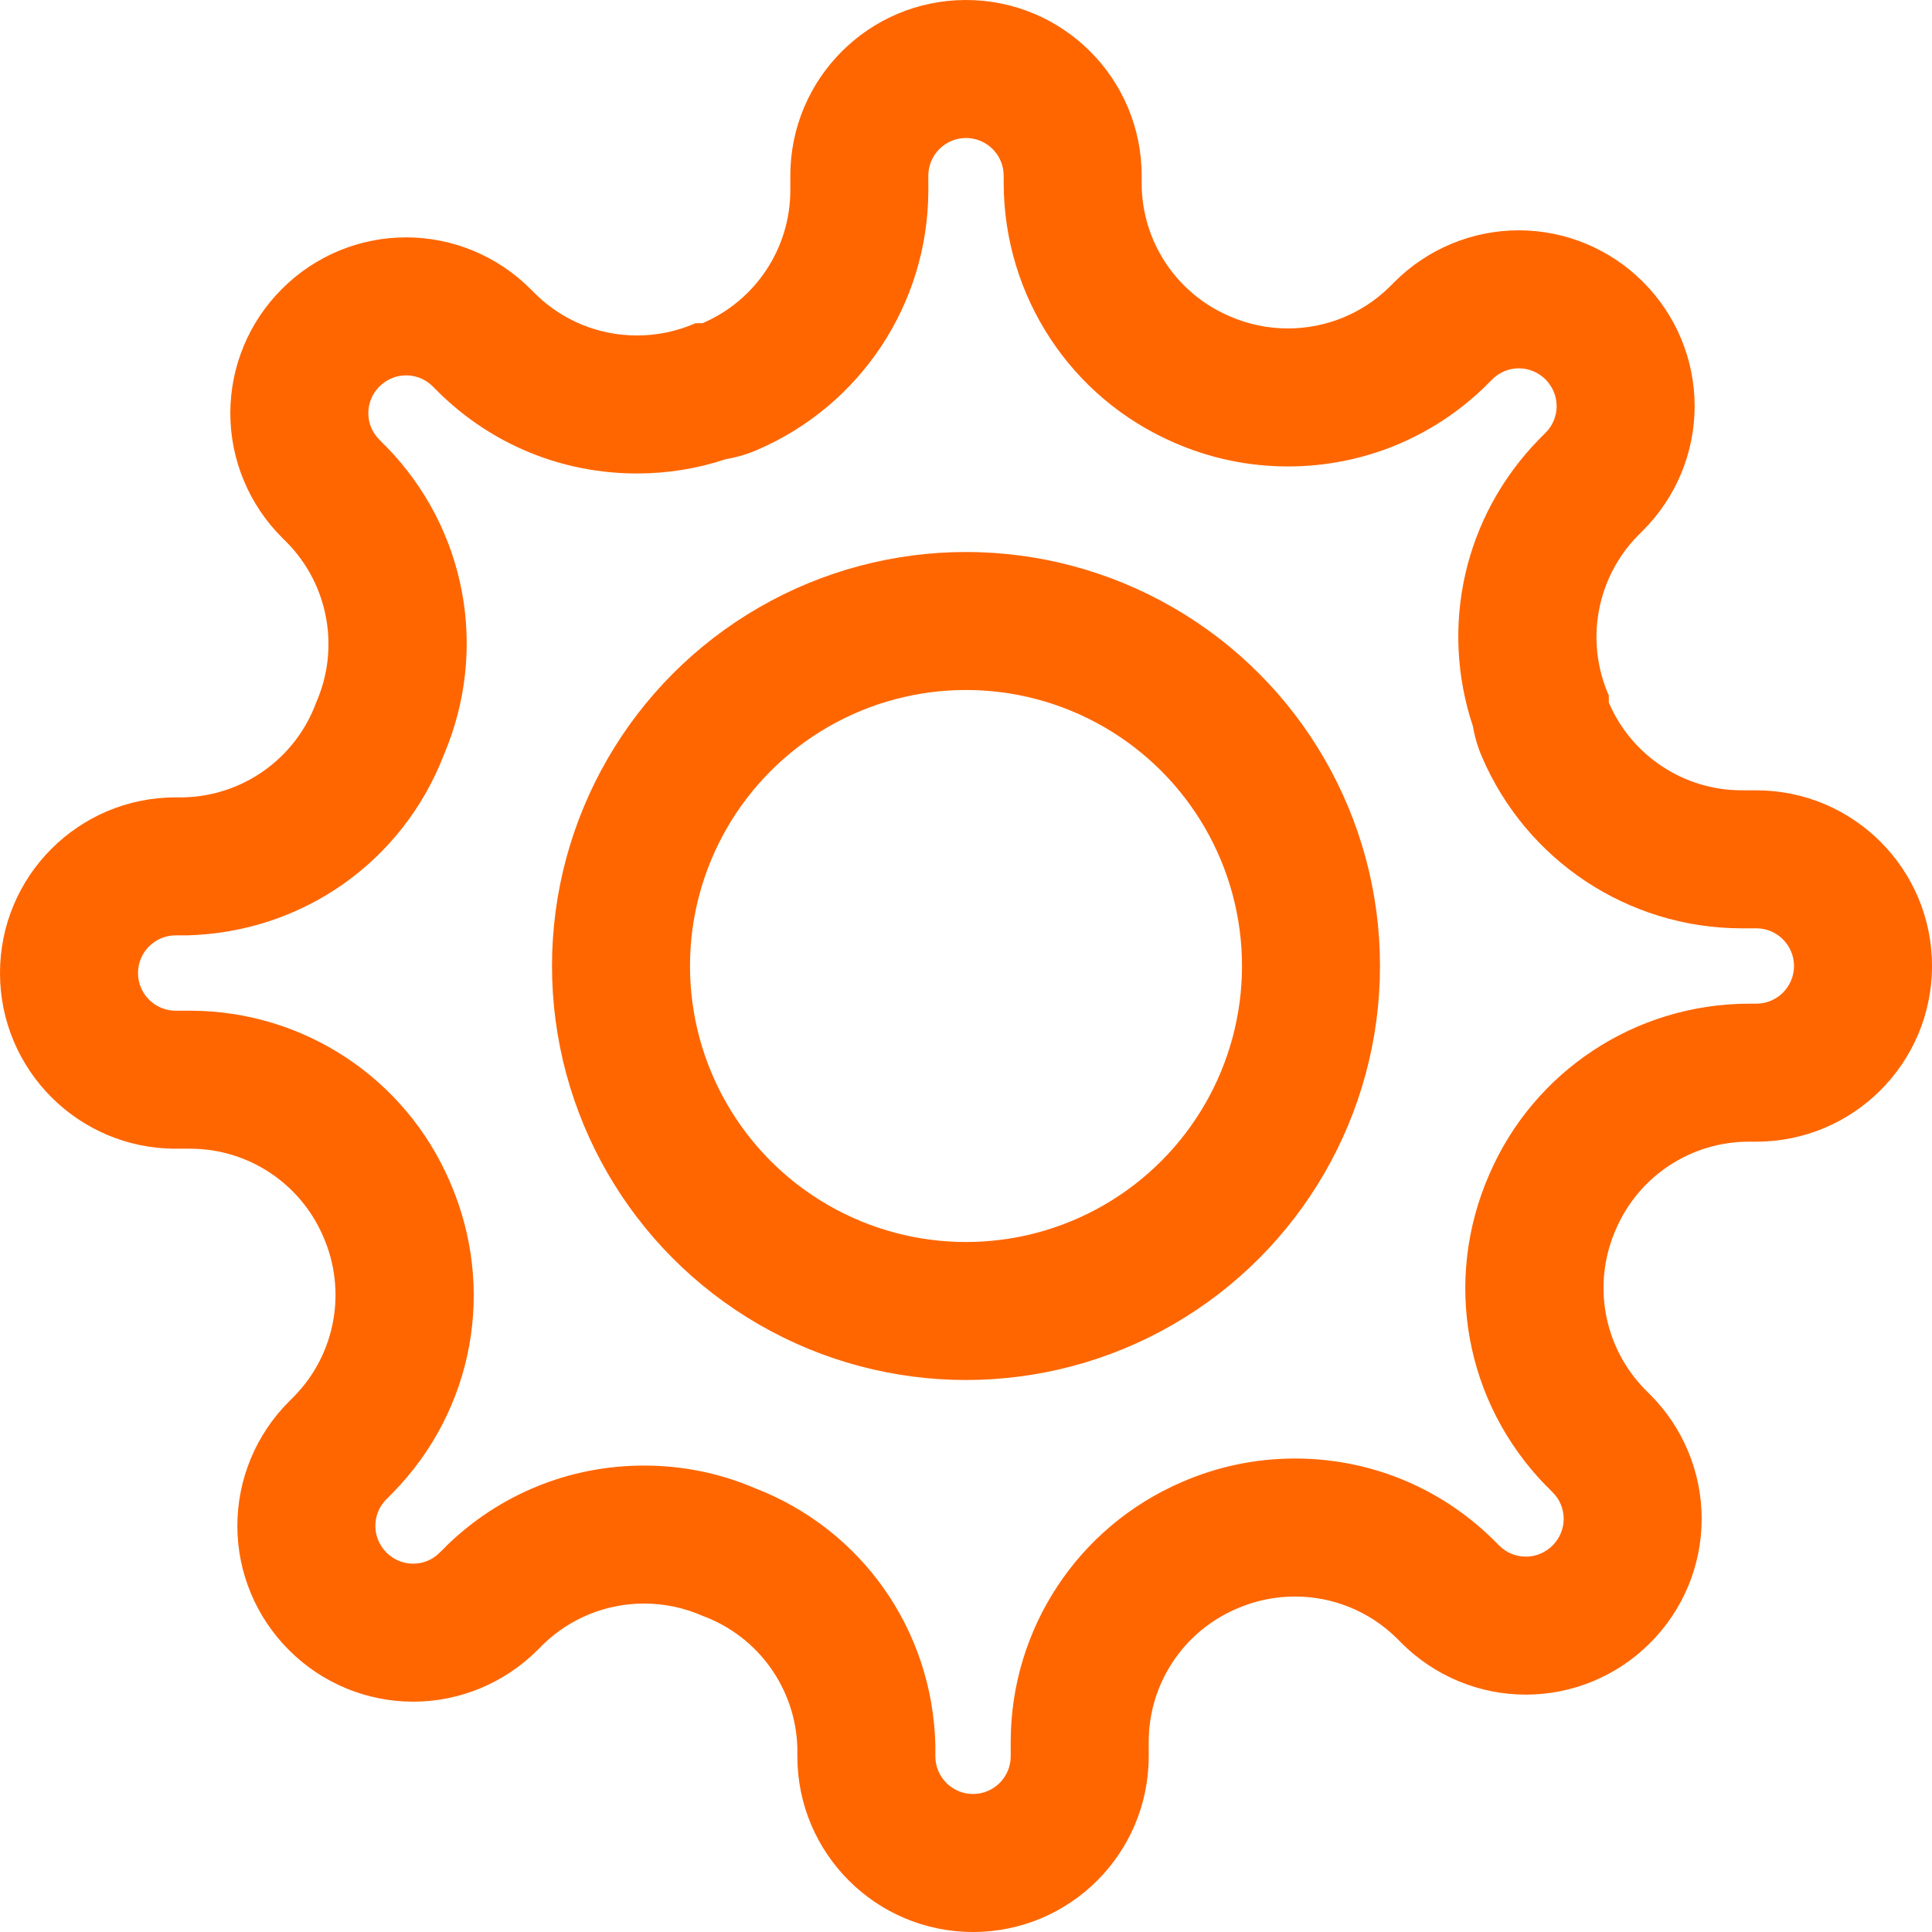 <svg xmlns="http://www.w3.org/2000/svg" width="14" height="14" viewBox="0 0 14 14"><defs><style>.a,.b,.d{fill:none;}.a{stroke:#f60;}.a,.b{stroke-linecap:round;stroke-linejoin:round;}.c,.e{stroke:none;}.e{fill:#f60;}</style></defs><g transform="translate(-1 -1)"><g class="a" transform="translate(5 5)"><circle class="c" cx="3" cy="3" r="3"/><circle class="d" cx="3" cy="3" r="2.5"/></g><g class="b"><path class="c" d="M12.709,9.909a1.05,1.05,0,0,0,.21,1.158l.038.038a1.273,1.273,0,1,1-1.8,1.8l-.038-.038a1.059,1.059,0,0,0-1.795.751v.108a1.273,1.273,0,1,1-2.545,0V13.67a1.05,1.05,0,0,0-.687-.961,1.05,1.05,0,0,0-1.158.21l-.038.038a1.273,1.273,0,1,1-1.8-1.8l.038-.038a1.059,1.059,0,0,0-.751-1.795H2.273a1.273,1.273,0,0,1,0-2.545H2.33a1.05,1.05,0,0,0,.961-.687,1.05,1.05,0,0,0-.21-1.158l-.038-.038a1.273,1.273,0,1,1,1.8-1.8l.038.038a1.05,1.05,0,0,0,1.158.21h.051a1.05,1.05,0,0,0,.636-.961V2.273a1.273,1.273,0,0,1,2.545,0V2.33a1.059,1.059,0,0,0,1.795.751l.038-.038a1.273,1.273,0,1,1,1.8,1.8l-.038.038a1.05,1.05,0,0,0-.21,1.158v.051a1.05,1.05,0,0,0,.961.636h.108a1.273,1.273,0,1,1,0,2.545H13.67A1.05,1.05,0,0,0,12.709,9.909Z"/><path class="e" d="M 8.051 14 C 8.201 14 8.324 13.878 8.324 13.727 L 8.324 13.615 C 8.327 12.8 8.812 12.065 9.561 11.741 C 9.822 11.627 10.099 11.569 10.384 11.569 C 10.923 11.569 11.432 11.776 11.817 12.153 C 11.82 12.156 11.823 12.158 11.825 12.161 L 11.864 12.2 C 11.915 12.251 11.984 12.28 12.057 12.28 C 12.13 12.28 12.198 12.251 12.251 12.199 C 12.302 12.147 12.331 12.079 12.331 12.006 C 12.331 11.933 12.302 11.864 12.25 11.813 L 12.212 11.774 C 12.209 11.772 12.207 11.769 12.204 11.767 C 11.616 11.165 11.455 10.28 11.792 9.51 C 12.115 8.762 12.85 8.276 13.67 8.273 L 13.727 8.273 C 13.878 8.273 14 8.15 14 8 C 14 7.85 13.878 7.727 13.727 7.727 L 13.615 7.727 C 12.798 7.724 12.061 7.236 11.739 6.485 C 11.708 6.413 11.686 6.338 11.673 6.262 C 11.431 5.536 11.61 4.738 12.153 4.183 C 12.156 4.18 12.158 4.177 12.161 4.175 L 12.2 4.136 C 12.251 4.085 12.28 4.016 12.28 3.943 C 12.28 3.87 12.251 3.802 12.199 3.749 C 12.147 3.698 12.079 3.669 12.006 3.669 C 11.933 3.669 11.864 3.698 11.813 3.75 L 11.774 3.788 C 11.772 3.791 11.769 3.793 11.767 3.796 C 11.381 4.173 10.872 4.38 10.333 4.38 C 10.048 4.38 9.771 4.322 9.51 4.208 C 8.762 3.885 8.276 3.15 8.273 2.33 L 8.273 2.273 C 8.273 2.122 8.15 2 8 2 C 7.85 2 7.727 2.122 7.727 2.273 L 7.727 2.385 C 7.724 3.202 7.236 3.939 6.485 4.261 C 6.413 4.292 6.338 4.314 6.261 4.327 C 6.053 4.396 5.837 4.431 5.616 4.431 C 5.077 4.431 4.568 4.224 4.183 3.847 C 4.18 3.844 4.177 3.842 4.175 3.839 L 4.136 3.8 C 4.085 3.749 4.016 3.72 3.943 3.72 C 3.87 3.72 3.802 3.749 3.749 3.801 C 3.698 3.853 3.669 3.921 3.669 3.994 C 3.669 4.067 3.698 4.136 3.75 4.187 L 3.788 4.226 C 3.791 4.228 3.793 4.231 3.796 4.233 C 4.378 4.828 4.542 5.701 4.218 6.466 C 3.919 7.244 3.19 7.758 2.353 7.778 C 2.346 7.778 2.338 7.778 2.33 7.778 L 2.273 7.778 C 2.122 7.778 2 7.901 2 8.051 C 2 8.201 2.122 8.324 2.273 8.324 L 2.385 8.324 C 3.201 8.327 3.936 8.812 4.259 9.561 C 4.596 10.331 4.435 11.216 3.847 11.817 C 3.844 11.82 3.842 11.823 3.839 11.825 L 3.8 11.864 C 3.749 11.915 3.72 11.984 3.72 12.057 C 3.72 12.13 3.749 12.198 3.801 12.251 C 3.853 12.302 3.921 12.331 3.994 12.331 C 4.067 12.331 4.136 12.302 4.187 12.25 L 4.226 12.212 C 4.228 12.209 4.231 12.207 4.233 12.204 C 4.619 11.827 5.128 11.62 5.667 11.62 C 5.943 11.62 6.212 11.674 6.466 11.782 C 7.244 12.081 7.758 12.81 7.778 13.647 C 7.778 13.654 7.778 13.662 7.778 13.67 L 7.778 13.727 C 7.778 13.878 7.901 14 8.051 14 M 8.051 15 C 7.348 15 6.778 14.43 6.778 13.727 L 6.778 13.67 C 6.768 13.239 6.496 12.858 6.091 12.709 C 5.955 12.649 5.81 12.62 5.667 12.62 C 5.398 12.62 5.133 12.723 4.933 12.919 L 4.895 12.957 C 4.656 13.196 4.332 13.331 3.994 13.331 C 3.656 13.331 3.332 13.196 3.094 12.957 C 2.855 12.719 2.72 12.395 2.72 12.057 C 2.72 11.719 2.855 11.395 3.094 11.156 L 3.132 11.118 C 3.432 10.811 3.515 10.353 3.342 9.96 C 3.177 9.575 2.799 9.325 2.381 9.324 L 2.273 9.324 C 1.57 9.324 1 8.754 1 8.051 C 1 7.348 1.57 6.778 2.273 6.778 L 2.33 6.778 C 2.761 6.768 3.142 6.496 3.291 6.091 C 3.464 5.698 3.381 5.24 3.081 4.933 L 3.043 4.895 C 2.804 4.656 2.669 4.332 2.669 3.994 C 2.669 3.656 2.804 3.332 3.043 3.094 C 3.281 2.855 3.605 2.72 3.943 2.72 C 4.281 2.72 4.605 2.855 4.844 3.094 L 4.882 3.132 C 5.082 3.328 5.347 3.431 5.616 3.431 C 5.759 3.431 5.904 3.402 6.04 3.342 L 6.091 3.342 C 6.476 3.177 6.726 2.799 6.727 2.381 L 6.727 2.273 C 6.727 1.57 7.297 1 8 1 C 8.703 1 9.273 1.57 9.273 2.273 L 9.273 2.33 C 9.274 2.749 9.524 3.126 9.909 3.291 C 10.045 3.351 10.19 3.38 10.333 3.38 C 10.602 3.38 10.867 3.277 11.067 3.081 L 11.105 3.043 C 11.344 2.804 11.668 2.669 12.006 2.669 C 12.344 2.669 12.668 2.804 12.906 3.043 C 13.145 3.281 13.28 3.605 13.28 3.943 C 13.28 4.281 13.145 4.605 12.906 4.844 L 12.868 4.882 C 12.568 5.189 12.485 5.647 12.658 6.04 L 12.658 6.091 C 12.823 6.476 13.201 6.726 13.619 6.727 L 13.727 6.727 C 14.43 6.727 15 7.297 15 8 C 15 8.703 14.43 9.273 13.727 9.273 L 13.67 9.273 C 13.252 9.274 12.874 9.524 12.709 9.909 C 12.536 10.302 12.619 10.76 12.919 11.067 L 12.957 11.105 C 13.196 11.344 13.331 11.668 13.331 12.006 C 13.331 12.344 13.196 12.668 12.957 12.906 C 12.719 13.145 12.395 13.28 12.057 13.28 C 11.719 13.28 11.395 13.145 11.156 12.906 L 11.118 12.868 C 10.918 12.672 10.653 12.569 10.384 12.569 C 10.241 12.569 10.096 12.598 9.96 12.658 C 9.575 12.823 9.325 13.201 9.324 13.619 L 9.324 13.727 C 9.324 14.43 8.754 15 8.051 15 Z"/></g></g></svg>